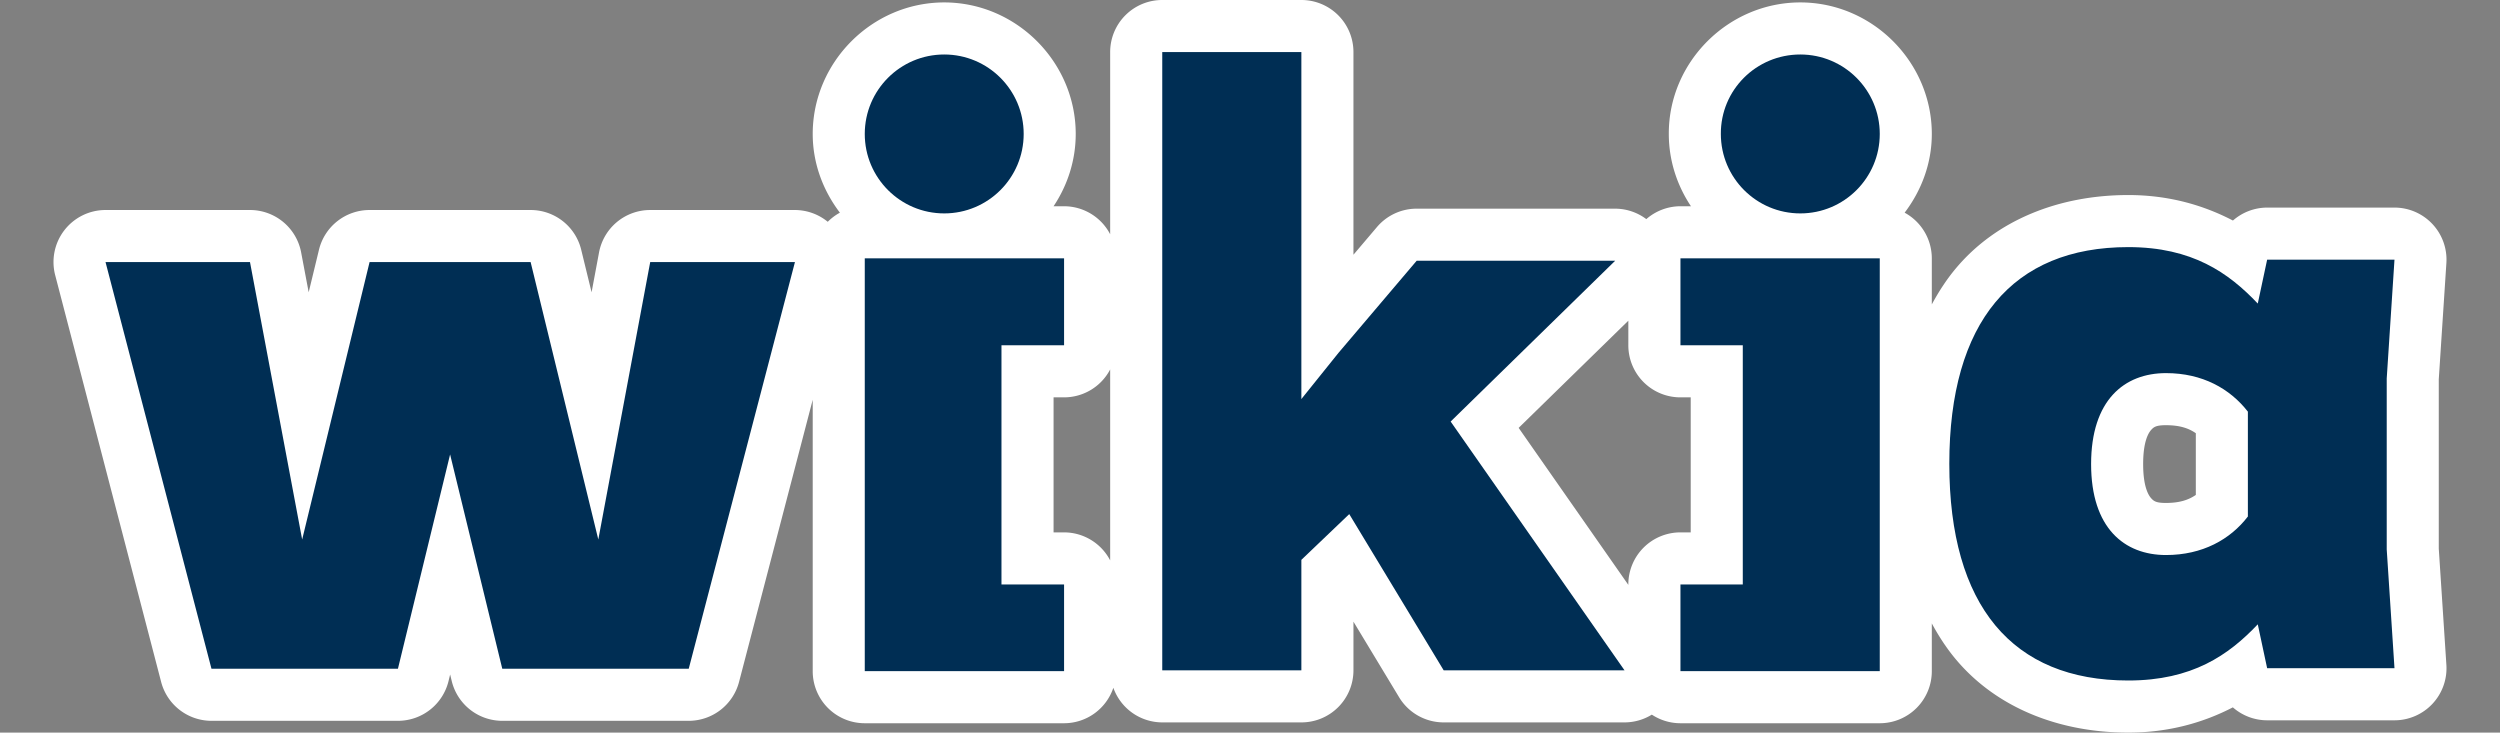 <?xml version="1.0" encoding="UTF-8" standalone="no"?>
<!-- Created with Inkscape (http://www.inkscape.org/) -->

<svg
   xmlns:dc="http://purl.org/dc/elements/1.1/"
   xmlns:cc="http://creativecommons.org/ns#"
   xmlns:rdf="http://www.w3.org/1999/02/22-rdf-syntax-ns#"
   xmlns:svg="http://www.w3.org/2000/svg"
   xmlns="http://www.w3.org/2000/svg"
   version="1.1"
   width="934.488"
   height="273.844"
   viewBox="-51.7 -2.5 934.488 273.844"
   id="svg3959"
   xml:space="preserve"
   style="overflow:visible"><rect x="-51.7" y="-2.5" width="934.488" height="273.844" fill="#808080" stroke="none"/>
<defs
   id="defs3961">
</defs>






<path
   d="M 395,-19.469 A 19.456,19.456 0 0 0 375.531,0 l 0,68.094 A 19.456,19.456 0 0 0 358.312,57.625 l -3.938,0 c 5.191,-7.79 8.281,-17.079 8.281,-27.031 0,-26.908 -22.248,-49.156 -49.156,-49.156 -26.908,0 -49.156,22.248 -49.156,49.156 0,11.036 3.891,21.179 10.156,29.438 a 19.456,19.456 0 0 0 -4.531,3.406 19.456,19.456 0 0 0 -12.281,-4.406 l -54.094,0 a 19.456,19.456 0 0 0 -19.125,15.875 l -2.781,14.875 -3.875,-15.875 a 19.456,19.456 0 0 0 -18.906,-14.875 l -23.406,0 -1.312,0 -10.688,0 -1.312,0 -23.5,0 a 19.456,19.456 0 0 0 -18.906,14.875 l -3.844,15.875 -2.812,-14.875 A 19.456,19.456 0 0 0 54,59.031 l -54,0 a 19.456,19.456 0 0 0 -18.812,24.375 l 39.594,152 a 19.456,19.456 0 0 0 18.812,14.562 l 69.719,0 a 19.456,19.456 0 0 0 18.906,-14.875 l 0.594,-2.438 0.594,2.438 a 19.456,19.456 0 0 0 18.906,14.875 l 69.688,0 a 19.456,19.456 0 0 0 18.812,-14.562 l 27.531,-105.438 0,48.938 0,51.281 0,1.219 A 19.456,19.456 0 0 0 283.812,250.875 l 74.5,0 A 19.456,19.456 0 0 0 376.719,237.625 19.456,19.456 0 0 0 395,250.562 l 52,0 a 19.456,19.456 0 0 0 19.469,-19.469 l 0,-18.188 17.062,28.25 a 19.456,19.456 0 0 0 16.656,9.406 l 67.625,0 A 19.456,19.456 0 0 0 578,247.656 19.456,19.456 0 0 0 588.688,250.875 l 74.5,0 a 19.456,19.456 0 0 0 19.469,-19.469 l 0,-1.219 0,-16.625 c 2.54,4.695 5.405,9.126 8.781,13.188 15.251,18.349 38.828,27.625 64.656,27.625 15.368,0 28.339,-3.861 39.094,-9.438 A 19.456,19.456 0 0 0 808,249.781 l 47.594,0 A 19.456,19.456 0 0 0 875,229.031 l -2.844,-43.438 0,-63.281 L 875,78.875 A 19.456,19.456 0 0 0 855.594,58.125 L 808,58.125 a 19.456,19.456 0 0 0 -12.781,4.844 c -10.754,-5.609 -23.725,-9.531 -39.125,-9.531 -25.843,0 -49.414,9.301 -64.656,27.656 -3.376,4.065 -6.242,8.522 -8.781,13.219 l 0,-17.219 A 19.456,19.456 0 0 0 672.5,60.031 c 6.265,-8.258 10.156,-18.401 10.156,-29.438 0,-26.908 -22.248,-49.156 -49.156,-49.156 -26.902,0 -49.25,22.241 -49.156,49.156 0,0.042 -1.1e-4,0.083 0,0.125 0.025,9.905 3.112,19.149 8.281,26.906 l -3.938,0 a 19.456,19.456 0 0 0 -12.75,4.812 19.456,19.456 0 0 0 -11.625,-3.906 l -74.219,0 a 19.456,19.456 0 0 0 -14.844,6.875 l -8.781,10.344 0,-75.75 A 19.456,19.456 0 0 0 447,-19.469 l -52,0 z m 174.219,119.875 0,9.188 a 19.456,19.456 0 0 0 19.469,19.469 l 3.844,0 0,50.469 -3.844,0 A 19.456,19.456 0 0 0 569.219,199 l 0,0.156 -41,-58.688 41,-40.062 z m -193.688,18.219 0,71.375 A 19.456,19.456 0 0 0 358.312,179.531 l -3.938,0 0,-50.469 3.938,0 a 19.456,19.456 0 0 0 17.219,-10.438 z m 394.656,20.844 c 5.127,0 8.477,1.127 11.156,3 l 0,23.062 c -2.659,1.841 -6.04,3 -11.156,3 -3.602,0 -4.5,-0.627 -5.5,-1.719 -1,-1.092 -3.031,-4.227 -3.031,-12.812 0,-8.586 2.031,-11.721 3.031,-12.812 1,-1.092 1.898,-1.719 5.5,-1.719 z"
   transform="translate(-12.255,16.969)"
   id="path4562"
   style="fill:#ffffff;fill-opacity:1;stroke:none" /><path
   d="m 576.445,126.569 0,-32.5 22.5,0 52,0 0,52.6 0,49.2 0,51.3 0,1.2 -74.5,0 0,-32.4 23.3,0 0,-89.4 z m 44.8,-108.7 c 16.4,0 29.7,13.3 29.7,29.7 0,16.4 -13.3,29.7 -29.7,29.7 -16.4,0 -29.7,-13.3 -29.7,-29.7 -0.1,-16.4 13.2,-29.7 29.7,-29.7 z m -275.2,108.7 0,-32.5 -22.5,0 -52,0 0,52.6 0,49.2 0,51.3 0,1.2 74.5,0 0,-32.4 -23.4,0 0,-89.4 z m -44.8,-108.7 c -16.4,0 -29.7,13.3 -29.7,29.7 0,16.4 13.3,29.7 29.7,29.7 16.4,0 29.7,-13.3 29.7,-29.7 0,-16.4 -13.3,-29.7 -29.7,-29.7 z m 539.2,121.1 2.9,-44.4 h -47.6 l -3.5,16.4 c -10.9,-11.5 -24.5,-21.1 -48.4,-21.1 -43.3,0 -66.9,28 -66.9,81 0,53.1 23.6,81 66.9,81 23.9,0 37.5,-9.5 48.4,-21 l 3.5,16.4 h 47.6 l -2.9,-44.4 v -63.9 z m -51.9,51.6 c -6.6,8.6 -17,14.4 -30.6,14.4 -15.6,0 -28,-10.1 -28,-34 0,-23.9 12.4,-34 28,-34 13.6,0 23.9,5.8 30.6,14.4 v 39.2 z m -597.2,-95.1 -19.4,103.7 -25.3,-103.7 -23.4,0 -1.3,0 -10.7,0 -1.3,0 -23.5,0 -25.2,103.7 -19.5,-103.7 -54,0 39.6,152 69.7,0 19.5,-80.1 19.5,80.1 69.7,0 39.7,-152 z m 191.4,152.6 0,-231.1 52,0 0,129.7 13.9,-17.3 29.2,-34.4 74.2,0 -61.5,60.1 65,93 -67.6,0 -35.3,-58.4 -17.9,17.1 0,41.3 z"
   id="polygon3975"
   style="fill:#002e54;stroke:none" />
</svg>